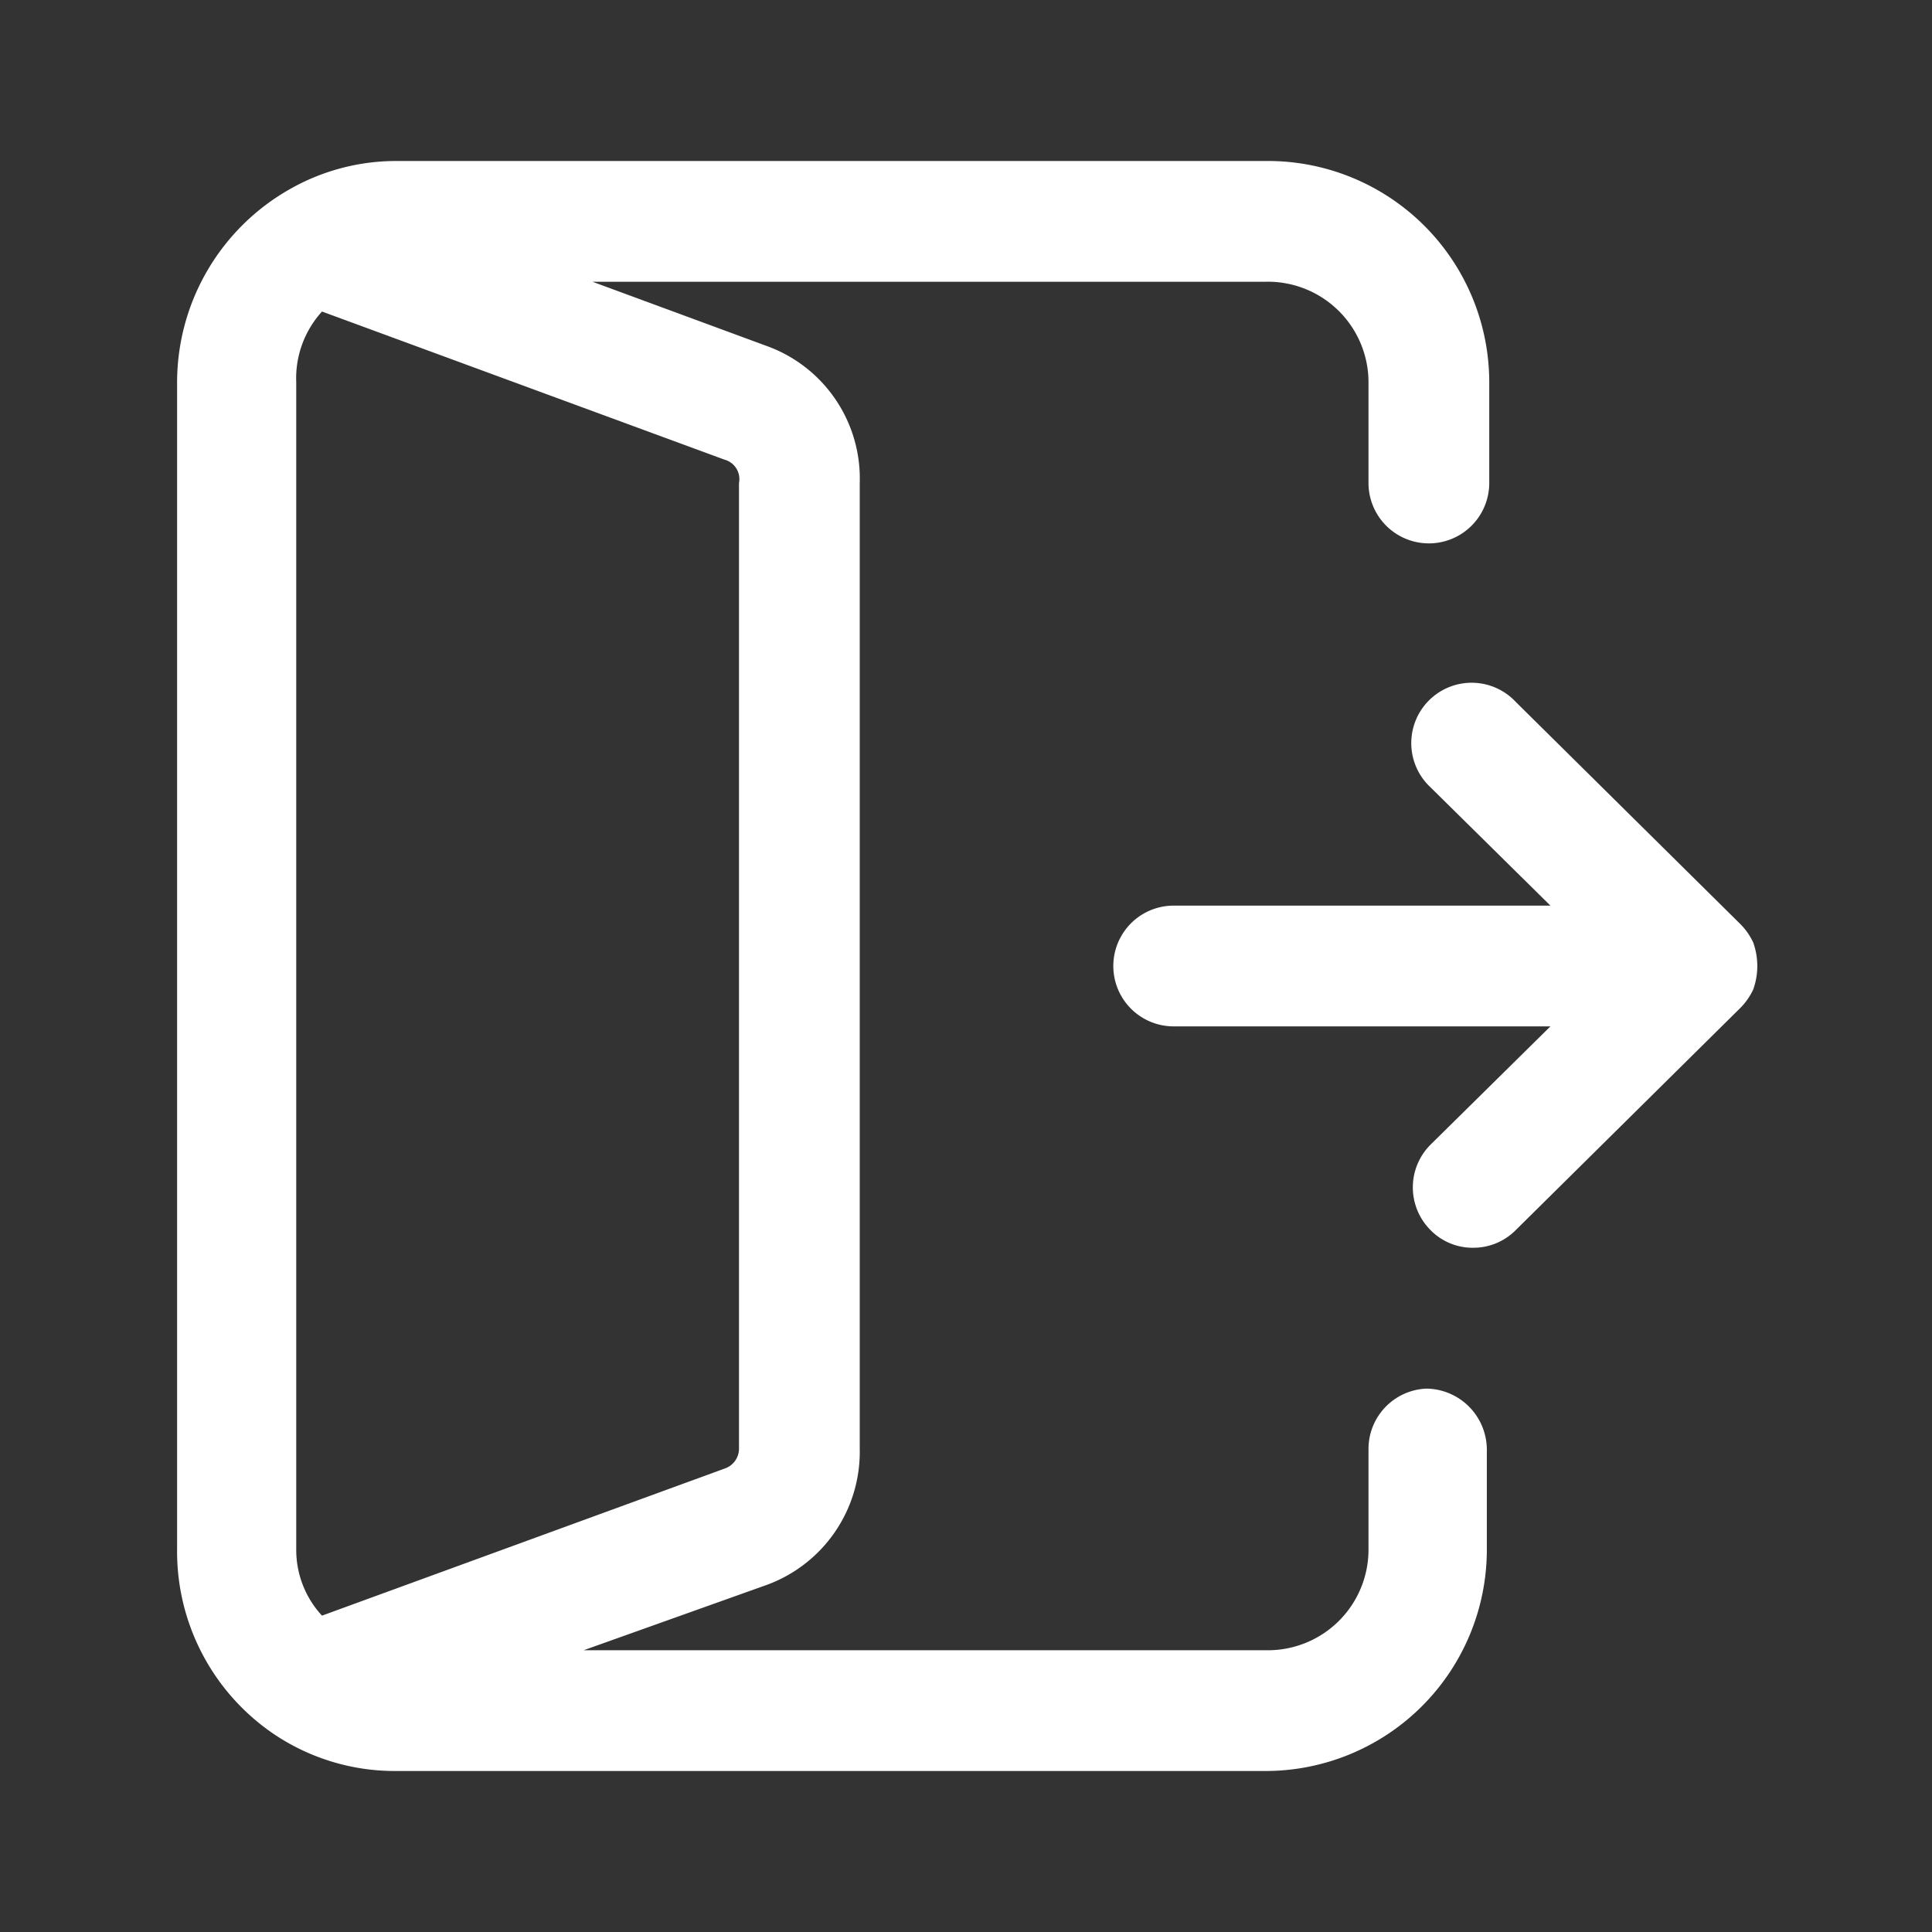 <svg id="sign_out" data-name="sign out" xmlns="http://www.w3.org/2000/svg" width="24" height="24" viewBox="0 0 24 24">
  <rect x="0" y="0" width="24" height="24" fill="#333333" stroke="none"/>
  <g id="Layer_3" data-name="Layer 3">
    <rect id="Rectangle_24633" data-name="Rectangle 24633" width="24" height="24" fill="#fff" opacity="0"/>
  </g>
  <g id="icon">
    <path id="Path_100081" data-name="Path 100081" d="M17.72,17.25A.75.75,0,0,0,17,18v1.25a1.25,1.25,0,0,1-1.25,1.25H7.25l2.27-.81A1.76,1.76,0,0,0,10.68,18V6A1.75,1.75,0,0,0,9.53,4.3L7.36,3.5h8.36A1.25,1.25,0,0,1,17,4.75V6a.75.75,0,0,0,1.5,0V4.75A2.75,2.75,0,0,0,15.72,2H4.91a2.67,2.67,0,0,0-1.31.35h0A2.76,2.76,0,0,0,2.2,4.74v14.5a2.74,2.74,0,0,0,1.2,2.3h0A2.69,2.69,0,0,0,4.91,22H15.72a2.75,2.75,0,0,0,2.75-2.75V18A.76.76,0,0,0,17.72,17.25ZM9.18,6V18a.26.26,0,0,1-.17.24L4,20.07a1.2,1.2,0,0,1-.32-.82V4.75A1.23,1.23,0,0,1,4,3.87L9,5.71A.25.25,0,0,1,9.18,6Z" fill="#fff"/>
    <path id="Path_100082" data-name="Path 100082" d="M21.78,12.29a.87.87,0,0,0,0-.58.81.81,0,0,0-.17-.24h0L18.83,8.72a.75.75,0,1,0-1.06,1.06l1.49,1.47H14.58a.75.75,0,0,0,0,1.5h4.68l-1.49,1.47a.75.75,0,0,0,0,1.06.73.73,0,0,0,.53.22.74.74,0,0,0,.53-.22l2.78-2.75h0A.81.81,0,0,0,21.78,12.29Z" fill="#fff"/>
  </g>
</svg>
